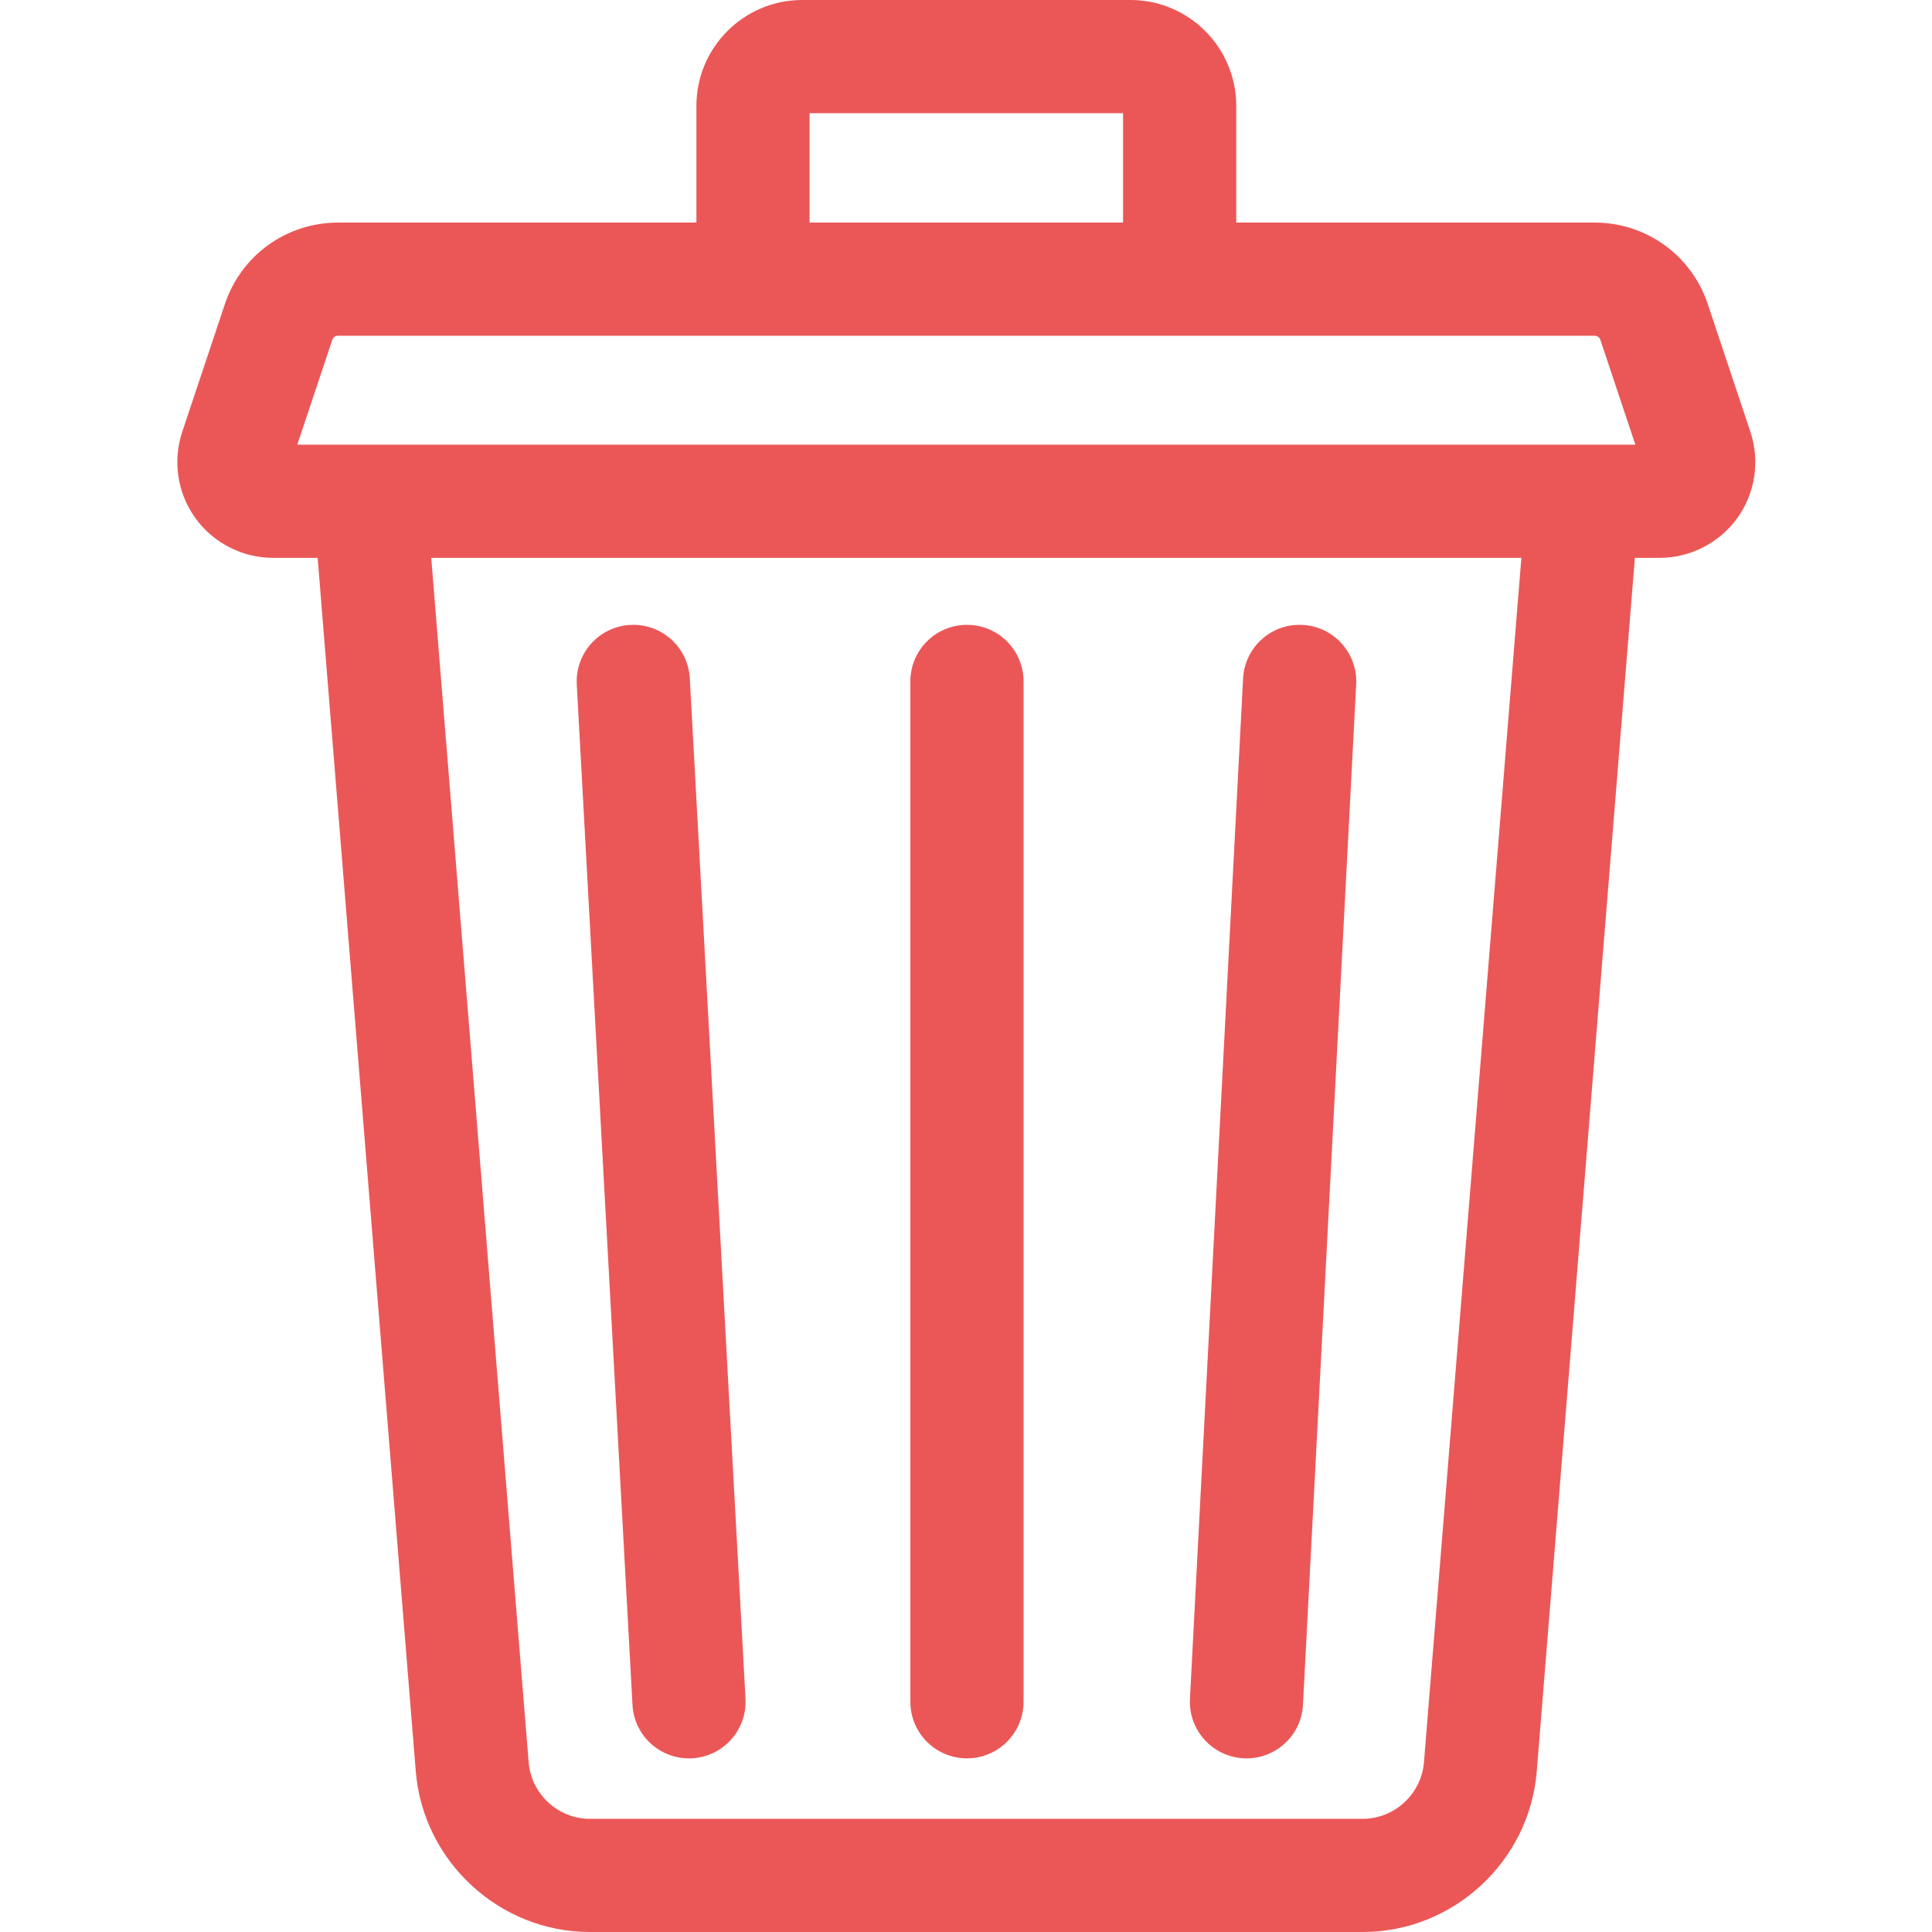 <svg width="24" height="24" viewBox="0 0 24 24" fill="none" xmlns="http://www.w3.org/2000/svg">
<g clip-path="url(#clip0_1034_873)">
<path d="M21.744 5.364L21.214 3.776C21.012 3.171 20.448 2.765 19.811 2.765H15.357V1.315C15.357 0.59 14.768 0 14.043 0H9.965C9.24 0 8.651 0.59 8.651 1.315V2.765H4.198C3.56 2.765 2.996 3.171 2.794 3.776L2.264 5.364C2.143 5.726 2.204 6.127 2.427 6.436C2.65 6.745 3.011 6.93 3.392 6.93H3.946L5.165 22.005C5.256 23.124 6.205 24 7.326 24H16.929C18.051 24 19 23.124 19.09 22.005L20.309 6.93H20.616C20.997 6.93 21.358 6.745 21.581 6.436C21.804 6.127 21.865 5.726 21.744 5.364ZM10.057 1.406H13.951V2.765H10.057V1.406ZM17.689 21.892C17.657 22.285 17.323 22.594 16.929 22.594H7.326C6.932 22.594 6.599 22.285 6.567 21.892L5.357 6.93H18.899L17.689 21.892ZM3.693 5.524L4.128 4.221C4.138 4.191 4.166 4.171 4.198 4.171H19.811C19.842 4.171 19.87 4.191 19.88 4.221L20.315 5.524H3.693Z" fill="#EB5757"/>
<path d="M15.448 21.842C15.46 21.843 15.473 21.843 15.485 21.843C15.857 21.843 16.167 21.552 16.186 21.177L16.847 8.502C16.867 8.114 16.569 7.783 16.181 7.763C15.792 7.742 15.463 8.04 15.442 8.428L14.782 21.103C14.762 21.491 15.06 21.822 15.448 21.842Z" fill="#EB5757"/>
<path d="M7.857 21.178C7.877 21.553 8.187 21.843 8.558 21.843C8.571 21.843 8.584 21.843 8.597 21.842C8.985 21.821 9.282 21.489 9.261 21.102L8.569 8.427C8.548 8.039 8.217 7.742 7.829 7.763C7.441 7.784 7.144 8.115 7.165 8.503L7.857 21.178Z" fill="#EB5757"/>
<path d="M12.012 21.843C12.4 21.843 12.715 21.528 12.715 21.14V8.465C12.715 8.076 12.4 7.762 12.012 7.762C11.623 7.762 11.309 8.076 11.309 8.465V21.14C11.309 21.528 11.623 21.843 12.012 21.843Z" fill="#EB5757"/>
</g>
<defs>
<clipPath id="clip0_1034_873">
<rect width="24" height="24" fill="white"/>
</clipPath>
</defs>
</svg>
